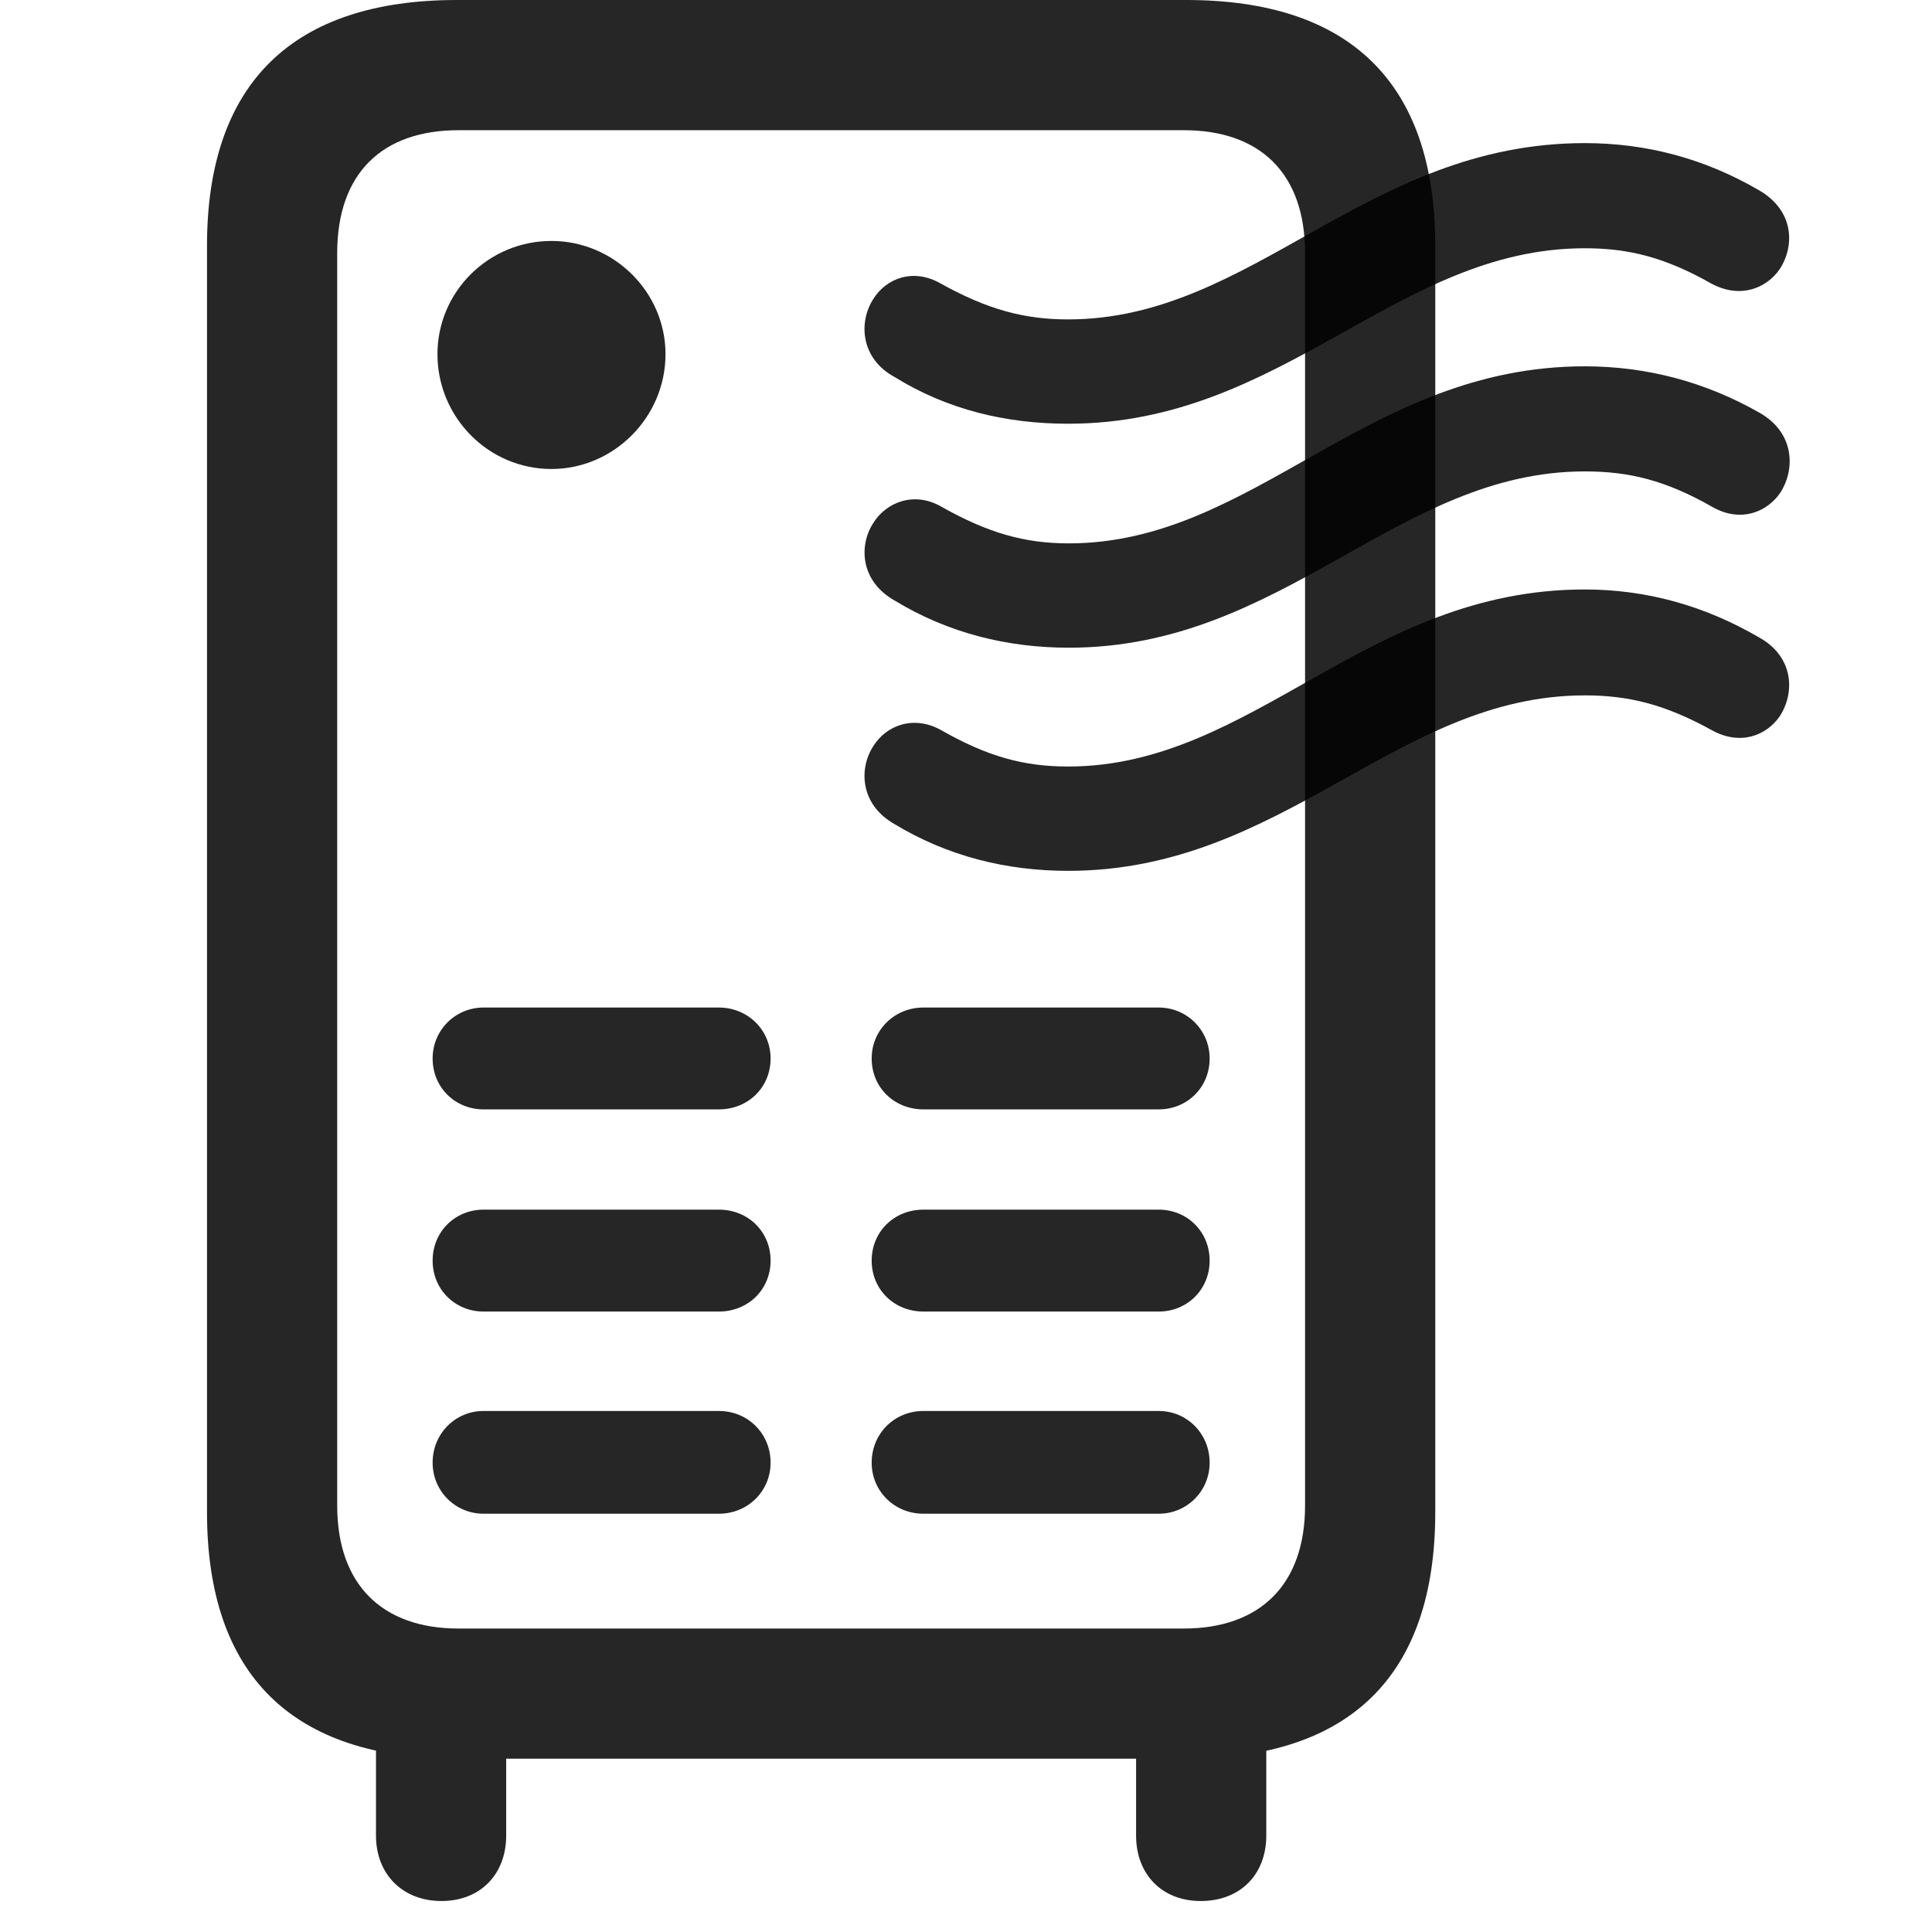 <svg width="28" height="28" viewBox="0 0 28 28" fill="none" xmlns="http://www.w3.org/2000/svg">
<g clip-path="url(#clip0_2124_50160)">
<path d="M6.621 25.488H17.191C19.582 25.488 20.801 24.27 20.801 21.914V3.562C20.801 1.195 19.559 0 17.191 0H6.621C4.254 0 3 1.195 3 3.562V21.914C3 24.27 4.23 25.488 6.621 25.488ZM4.887 21.82V3.668C4.887 2.508 5.543 1.887 6.645 1.887H17.156C18.258 1.887 18.914 2.508 18.914 3.668V21.82C18.914 22.969 18.258 23.602 17.156 23.602H6.645C5.543 23.602 4.887 22.969 4.887 21.82ZM7.992 6.797C8.895 6.797 9.645 6.047 9.645 5.133C9.645 4.23 8.895 3.492 7.992 3.492C7.078 3.492 6.34 4.23 6.34 5.133C6.34 6.047 7.078 6.797 7.992 6.797ZM7.008 16.078H10.418C10.84 16.078 11.168 15.762 11.168 15.34C11.168 14.93 10.84 14.602 10.418 14.602H7.008C6.598 14.602 6.27 14.93 6.27 15.34C6.27 15.762 6.598 16.078 7.008 16.078ZM7.008 19.008H10.418C10.84 19.008 11.168 18.691 11.168 18.27C11.168 17.848 10.84 17.531 10.418 17.531H7.008C6.598 17.531 6.27 17.848 6.27 18.27C6.27 18.691 6.598 19.008 7.008 19.008ZM7.008 21.938H10.418C10.84 21.938 11.168 21.609 11.168 21.199C11.168 20.777 10.84 20.449 10.418 20.449H7.008C6.598 20.449 6.27 20.777 6.27 21.199C6.27 21.609 6.598 21.938 7.008 21.938ZM13.383 16.078H16.793C17.203 16.078 17.531 15.762 17.531 15.34C17.531 14.93 17.203 14.602 16.793 14.602H13.383C12.961 14.602 12.633 14.93 12.633 15.34C12.633 15.762 12.961 16.078 13.383 16.078ZM13.383 19.008H16.793C17.203 19.008 17.531 18.691 17.531 18.27C17.531 17.848 17.203 17.531 16.793 17.531H13.383C12.961 17.531 12.633 17.848 12.633 18.27C12.633 18.691 12.961 19.008 13.383 19.008ZM13.383 21.938H16.793C17.203 21.938 17.531 21.609 17.531 21.199C17.531 20.777 17.203 20.449 16.793 20.449H13.383C12.961 20.449 12.633 20.777 12.633 21.199C12.633 21.609 12.961 21.938 13.383 21.938ZM6.398 27.551C6.961 27.551 7.336 27.164 7.336 26.602V24.305H5.449V26.602C5.449 27.164 5.836 27.551 6.398 27.551ZM17.402 27.551C17.977 27.551 18.352 27.164 18.352 26.602V24.305H16.465V26.602C16.465 27.164 16.84 27.551 17.402 27.551Z" fill="black" fill-opacity="0.85"/>
<path d="M15.48 6.141C18.608 6.141 20.237 3.598 22.968 3.598C23.601 3.598 24.128 3.727 24.808 4.113C25.23 4.336 25.605 4.172 25.792 3.902C26.015 3.562 26.003 3.047 25.487 2.754C24.702 2.297 23.858 2.074 22.968 2.074C19.792 2.074 18.163 4.629 15.48 4.629C14.847 4.629 14.319 4.488 13.64 4.113C13.241 3.879 12.843 4.031 12.655 4.336C12.444 4.664 12.468 5.191 12.96 5.461C13.733 5.941 14.589 6.141 15.48 6.141ZM15.491 9.387C18.608 9.387 20.249 6.832 22.968 6.832C23.612 6.832 24.14 6.961 24.819 7.348C25.23 7.582 25.616 7.418 25.804 7.137C26.015 6.809 26.015 6.281 25.511 5.988C24.714 5.531 23.858 5.309 22.968 5.309C19.804 5.309 18.175 7.875 15.491 7.875C14.847 7.875 14.319 7.723 13.651 7.348C13.253 7.113 12.843 7.277 12.655 7.582C12.444 7.91 12.468 8.426 12.972 8.707C13.745 9.176 14.601 9.387 15.491 9.387ZM15.48 12.621C18.608 12.621 20.237 10.078 22.968 10.078C23.601 10.078 24.128 10.207 24.808 10.582C25.23 10.816 25.605 10.652 25.792 10.383C26.015 10.043 26.003 9.516 25.487 9.234C24.702 8.777 23.858 8.543 22.968 8.543C19.792 8.543 18.163 11.109 15.48 11.109C14.847 11.109 14.319 10.969 13.64 10.582C13.241 10.359 12.843 10.512 12.655 10.816C12.444 11.145 12.468 11.66 12.96 11.941C13.733 12.41 14.589 12.621 15.48 12.621Z" fill="black" fill-opacity="0.85"/>
</g>
<defs>
<clipPath id="clip0_2124_50160">
<rect width="22.938" height="27.574" fill="white" transform="translate(3)"/>
</clipPath>
</defs>
</svg>
